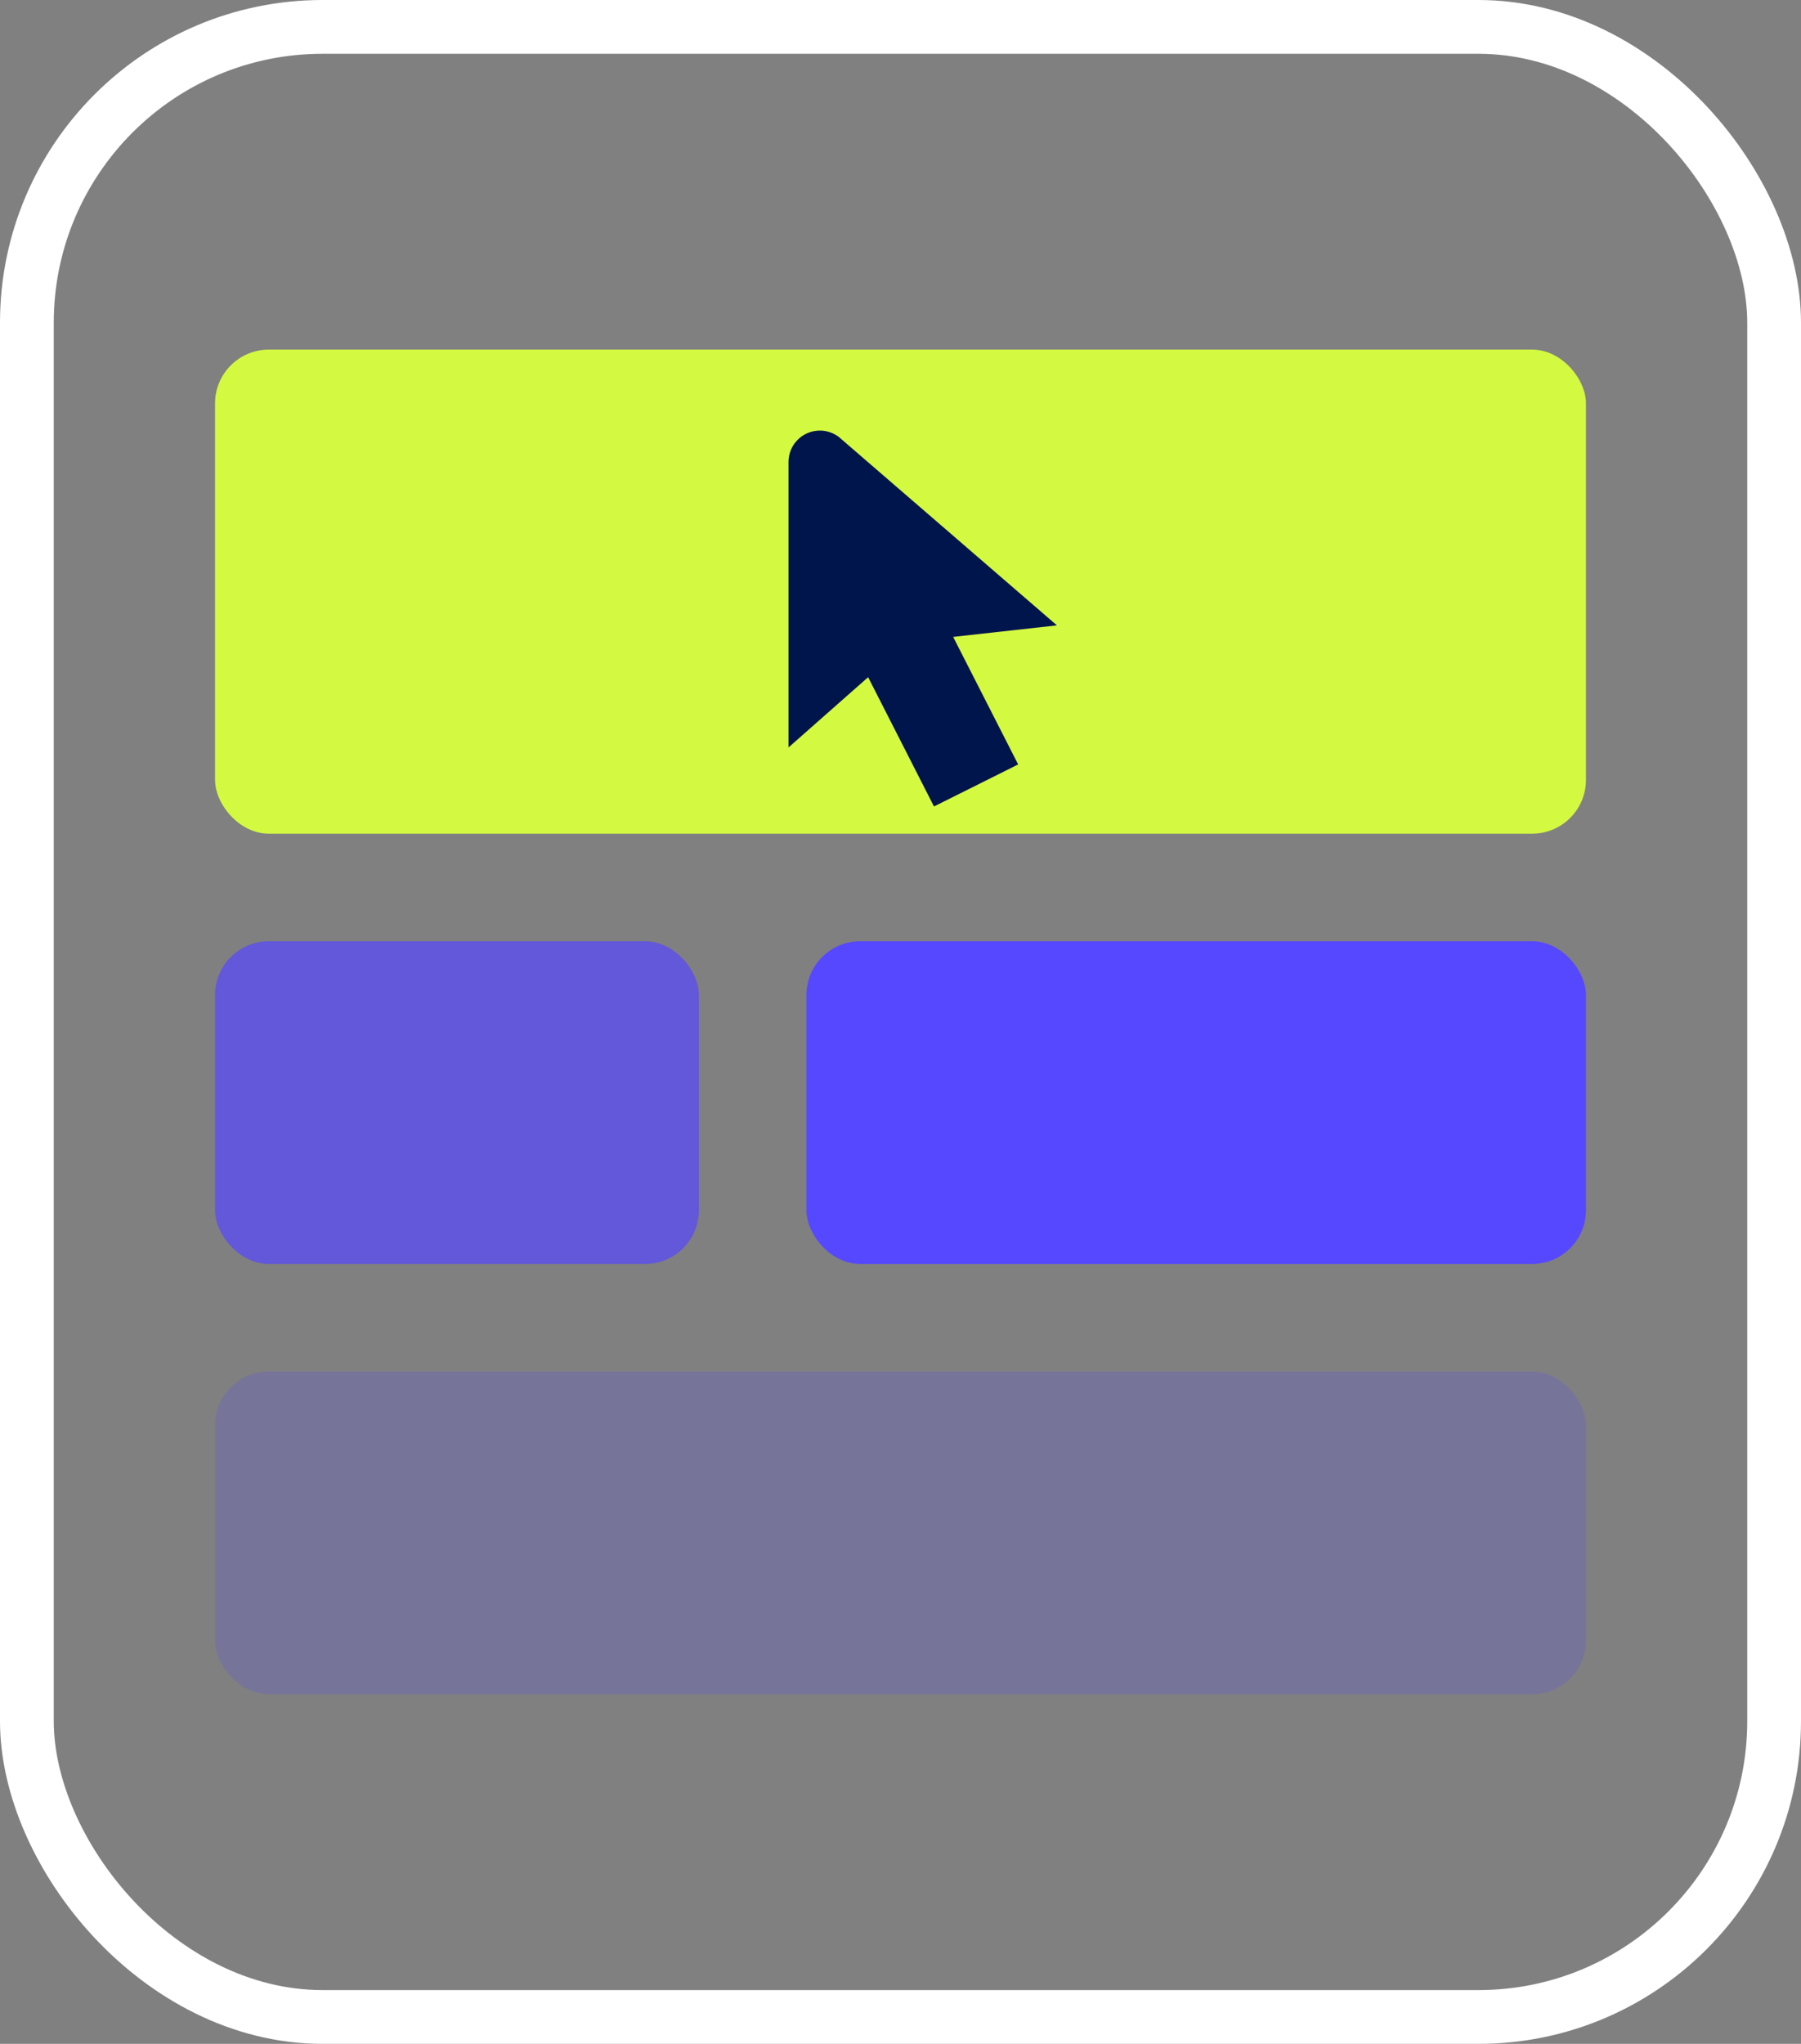 <svg width="67" height="76" viewBox="0 0 67 76" fill="none" xmlns="http://www.w3.org/2000/svg">
<rect x="0" y="0" width="67" height="76" fill="#808080" stroke="none"/>
<rect x="1" y="1" width="65" height="74" rx="11" stroke="white" stroke-width="2"/>
<rect x="8" y="13" width="51" height="18" rx="2" fill="#D4F941"/>
<rect opacity="0.7" x="8" y="35" width="18" height="12" rx="2" fill="#5648FF"/>
<rect opacity="0.2" x="8" y="51" width="51" height="12" rx="2" fill="#5648FF"/>
<rect x="30" y="35" width="29" height="12" rx="2" fill="#5648FF"/>
<g clip-path="url(#clip0_5524_31914)">
<path d="M34.746 29.988L32.296 25.181L29.334 27.793V17.178C29.334 16.96 29.395 16.747 29.509 16.562C29.624 16.378 29.788 16.229 29.983 16.132C30.178 16.036 30.395 15.996 30.612 16.016C30.828 16.037 31.035 16.118 31.208 16.25L39.319 23.254L35.459 23.683L37.877 28.425L34.746 29.988Z" fill="#00154C"/>
</g>
<defs>
<clipPath id="clip0_5524_31914">
<rect width="14" height="14" fill="white" transform="translate(27 16)"/>
</clipPath>
</defs>
</svg>
